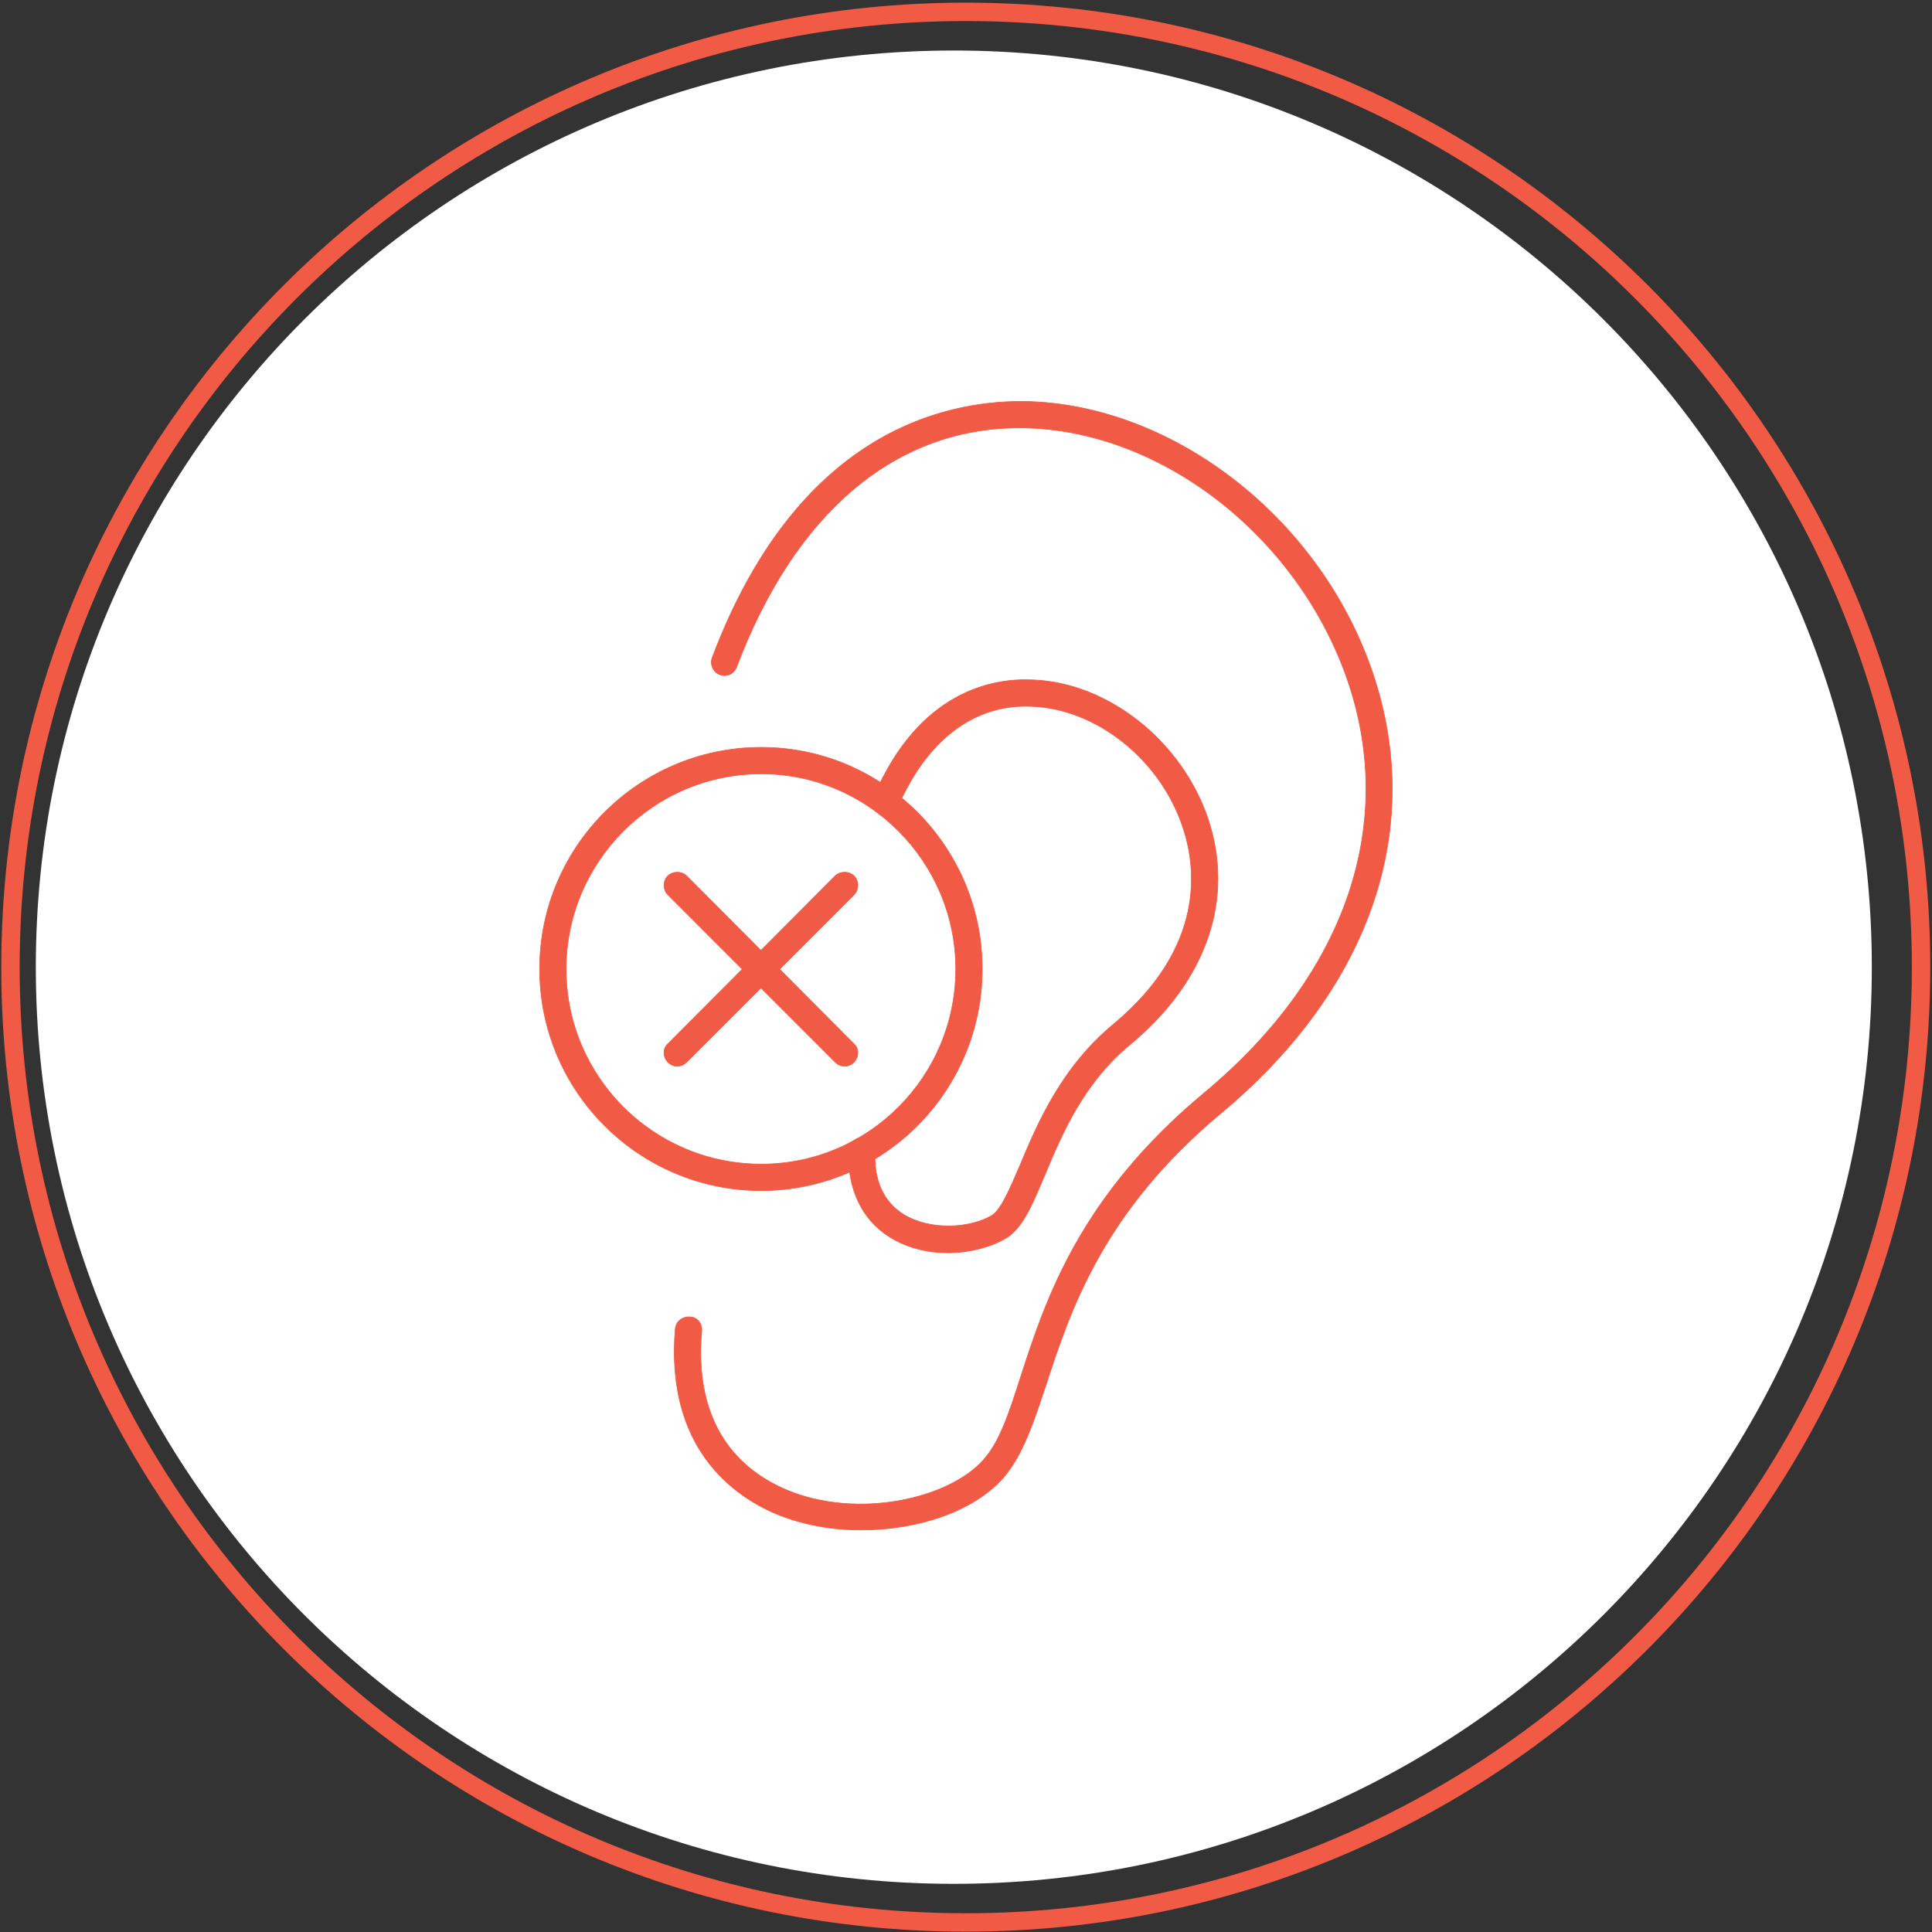 <svg width="722" height="722" xmlns="http://www.w3.org/2000/svg" xmlns:xlink="http://www.w3.org/1999/xlink" xml:space="preserve" overflow="hidden"><rect width="100%" height="100%" fill="#333333" stroke="none"/><g transform="translate(-2536 -1503)"><path d="M2539.91 1864.43C2539.91 1667.27 2699.75 1507.43 2896.91 1507.43 3094.08 1507.43 3253.91 1667.27 3253.91 1864.43 3253.91 2061.6 3094.08 2221.43 2896.91 2221.43 2699.75 2221.43 2539.91 2061.6 2539.91 1864.43Z" stroke="#F15A45" stroke-width="6.875" stroke-miterlimit="8" fill="none" fill-rule="evenodd"/><path d="M2560.95 1864.44C2560.95 1681.63 2709.37 1533.44 2892.45 1533.44 3075.54 1533.44 3223.95 1681.63 3223.95 1864.44 3223.95 2047.24 3075.54 2195.44 2892.45 2195.44 2709.37 2195.44 2560.95 2047.24 2560.95 1864.44Z" stroke="#FFFFFF" stroke-width="23.126" stroke-miterlimit="8" fill="#FFFFFF" fill-rule="evenodd"/><g><g><g><path d="M2857.82 2074.75C2846.69 2074.75 2835.57 2072.77 2825.68 2068.57 2810.1 2061.9 2784.64 2044.1 2788.35 1999.6 2788.6 1996.88 2791.07 1994.9 2793.79 1995.15 2796.51 1995.15 2798.48 1997.62 2798.24 2000.34 2795.02 2036.93 2813.56 2052.75 2829.63 2059.67 2856.33 2071.04 2890.7 2063.13 2903.55 2048.55 2909.73 2041.63 2913.19 2030.75 2917.64 2016.9 2926.79 1988.72 2939.4 1950.16 2986.12 1911.34 3039.27 1867.09 3058.56 1810.23 3039.03 1755.6 3019.99 1702.44 2969.06 1663.38 2917.89 1662.89 2917.64 1662.89 2917.15 1662.89 2916.9 1662.89 2870.67 1662.89 2833.09 1694.53 2811.34 1752.13 2810.35 1754.85 2807.63 1756.09 2804.91 1755.1 2802.44 1754.11 2801.2 1751.15 2802.19 1748.67 2833.84 1664.87 2888.22 1653 2917.89 1653 2973.02 1653.49 3027.9 1695.27 3048.17 1752.13 3069.19 1810.97 3048.91 1871.79 2992.3 1919.01 2948.05 1955.84 2935.94 1992.92 2927.04 2020.12 2922.34 2034.21 2918.38 2046.57 2910.97 2055.22 2899.84 2067.83 2879.08 2074.75 2857.82 2074.75Z" stroke="#F15A45" stroke-width="0.247" fill="#F15A45" fill-rule="evenodd"/><path d="M2890.2 1971.17C2882.78 1971.17 2875.12 1969.44 2868.45 1965.24 2858.06 1958.81 2852.62 1947.19 2853.12 1932.85 2853.37 1930.13 2855.59 1928.15 2858.31 1928.15 2861.03 1928.4 2863.25 1930.62 2863.01 1933.34 2862.51 1944.22 2866.22 1952.13 2873.64 1956.83 2883.77 1963.01 2898.36 1962.02 2906.52 1957.32 2909.98 1955.35 2913.44 1947.19 2917.15 1938.54 2923.58 1923.21 2932.48 1901.95 2952.25 1885.63 2986.62 1856.95 2983.16 1827.04 2977.96 1811.96 2969.56 1786.74 2945.58 1767.71 2921.35 1766.97 2900.09 1765.98 2882.29 1779.58 2871.41 1804.79 2870.42 1807.26 2867.46 1808.5 2864.99 1807.26 2862.51 1806.27 2861.28 1803.31 2862.51 1800.84 2879.32 1761.28 2907.01 1756.34 2921.85 1757.08 2950.03 1758.07 2977.47 1779.82 2987.36 1808.75 2997.49 1838.66 2987.11 1869.32 2958.68 1893.05 2940.63 1907.88 2932.72 1927.16 2926.3 1942.49 2921.6 1953.62 2917.89 1962.52 2911.46 1965.98 2905.78 1969.19 2898.11 1971.17 2890.2 1971.17Z" stroke="#F15A45" stroke-width="0.247" fill="#F15A45" fill-rule="evenodd"/><path d="M2820.49 1947.93C2774.75 1947.93 2737.67 1910.85 2737.67 1865.11 2737.67 1819.38 2774.75 1782.29 2820.49 1782.29 2865.97 1782.29 2903.06 1819.38 2903.06 1865.11 2903.06 1910.85 2865.97 1947.93 2820.49 1947.93ZM2820.49 1792.18C2780.19 1792.18 2747.56 1825.06 2747.56 1865.11 2747.56 1905.41 2780.19 1938.04 2820.49 1938.04 2860.54 1938.04 2893.17 1905.41 2893.17 1865.11 2893.17 1825.06 2860.54 1792.18 2820.49 1792.18Z" stroke="#F15A45" stroke-width="0.247" fill="#F15A45" fill-rule="evenodd"/><path d="M2789.09 1901.45C2787.85 1901.45 2786.62 1900.96 2785.63 1899.97 2783.65 1897.99 2783.65 1894.78 2785.63 1893.05L2848.17 1830.25C2850.15 1828.52 2853.12 1828.52 2855.1 1830.25 2857.07 1832.23 2857.07 1835.45 2855.1 1837.42L2792.55 1899.97C2791.56 1900.96 2790.33 1901.45 2789.09 1901.45Z" stroke="#F15A45" stroke-width="0.247" fill="#F15A45" fill-rule="evenodd"/><path d="M2851.64 1901.45C2850.4 1901.45 2849.16 1900.96 2848.17 1899.97L2785.63 1837.42C2783.65 1835.45 2783.65 1832.23 2785.63 1830.25 2787.61 1828.52 2790.57 1828.52 2792.55 1830.25L2855.1 1893.05C2857.07 1894.78 2857.07 1897.99 2855.1 1899.97 2854.11 1900.96 2852.87 1901.45 2851.64 1901.45Z" stroke="#F15A45" stroke-width="0.247" fill="#F15A45" fill-rule="evenodd"/></g></g></g></g></svg>